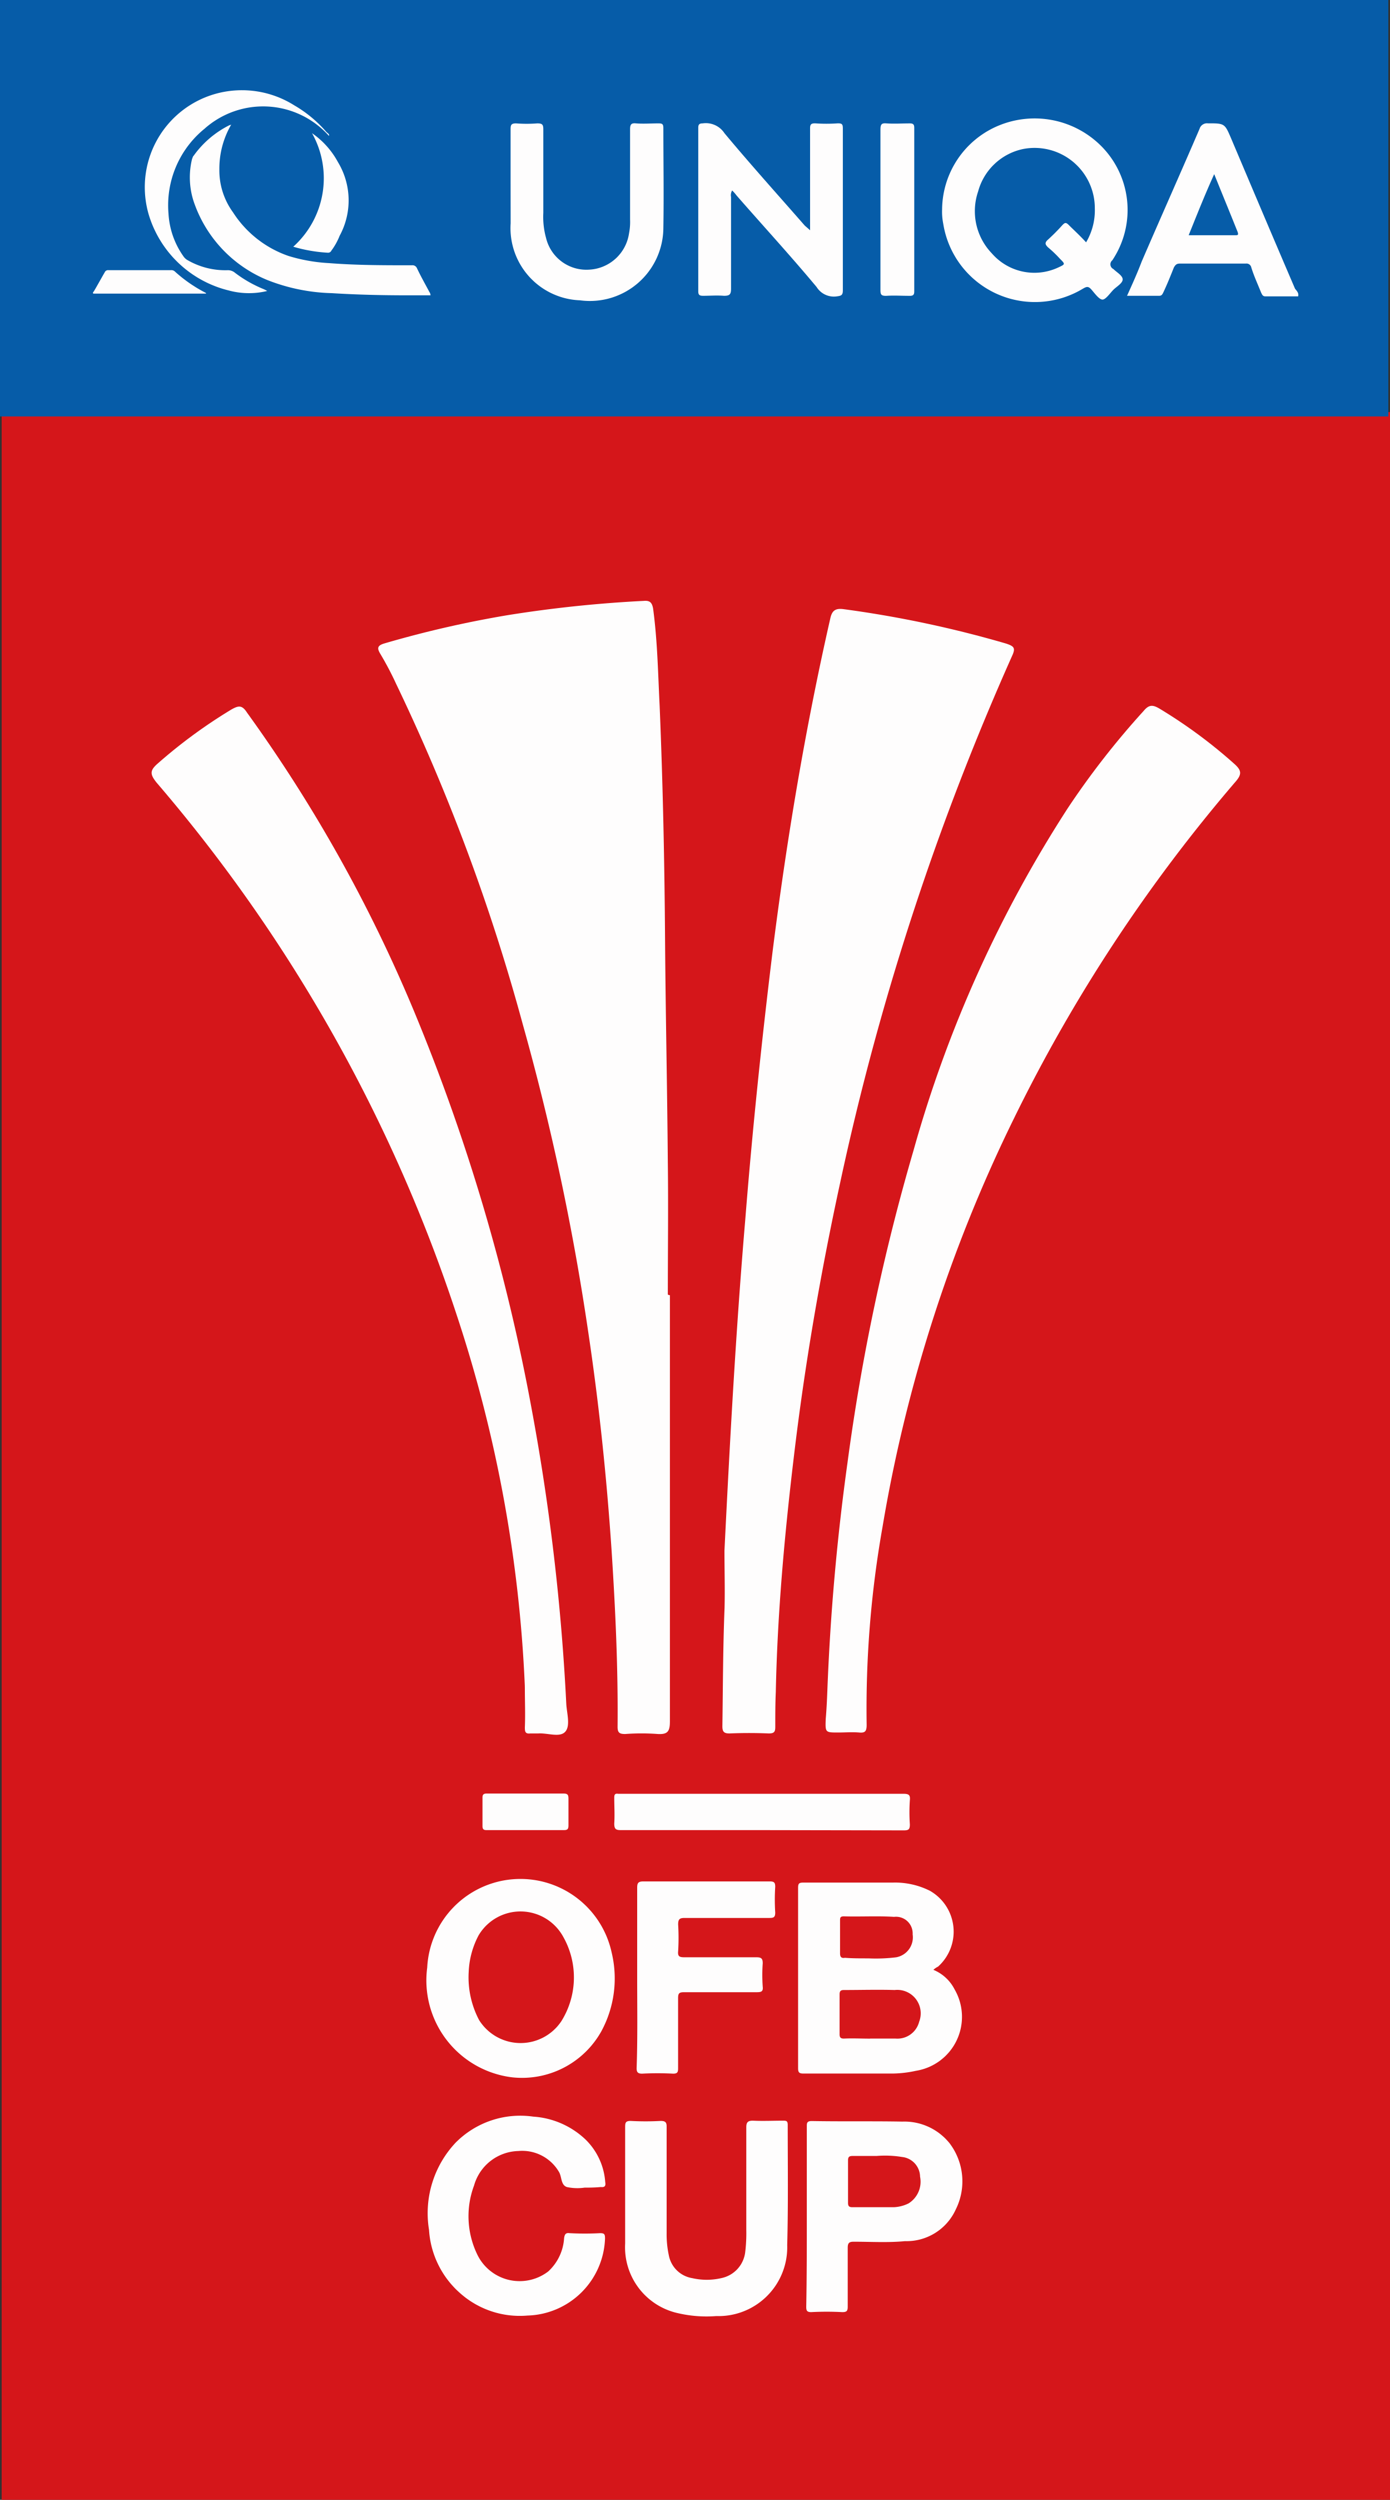 <svg id="oefb-cup" xmlns="http://www.w3.org/2000/svg" width="26.804" height="48.179" viewBox="0 0 26.804 48.179">
  <rect x="0" y="0" width="26.804" height="48.179" fill="#333333" stroke="none"/>
  <rect id="Rechteck_1026" data-name="Rechteck 1026" width="26.772" height="40.237" transform="translate(0.032 7.942)" fill="#d5161a"/>
  <rect id="Rechteck_1027" data-name="Rechteck 1027" width="26.772" height="8.026" fill="#065ca8"/>
  <path id="Pfad_7044" data-name="Pfad 7044" d="M158.187,43.8a1.686,1.686,0,0,0-.231.863,1.372,1.372,0,0,0,.263.831,2.075,2.075,0,0,0,1.073.842,3.266,3.266,0,0,0,.778.137c.536.042,1.062.042,1.6.042a.092.092,0,0,1,.095.053c.074.158.158.305.242.463a.113.113,0,0,1,.021.063h-.421c-.494,0-.989-.011-1.483-.042a3.63,3.63,0,0,1-1.241-.252,2.5,2.5,0,0,1-1.4-1.452,1.492,1.492,0,0,1-.053-.884c.011-.021.011-.042.032-.063a1.877,1.877,0,0,1,.694-.589A.039.039,0,0,0,158.187,43.8Z" transform="translate(-153.726 -41.402)" fill="#fefdfd"/>
  <path id="Pfad_7045" data-name="Pfad 7045" d="M152.726,38.37a1.7,1.7,0,0,0-2.4-.137,1.9,1.9,0,0,0-.694,1.631,1.573,1.573,0,0,0,.284.821.246.246,0,0,0,.074.074,1.459,1.459,0,0,0,.778.2.211.211,0,0,1,.137.042,2.381,2.381,0,0,0,.547.316.62.62,0,0,1,.084.042,1.493,1.493,0,0,1-.747-.011,2.142,2.142,0,0,1-1.515-1.389,1.869,1.869,0,0,1,1.3-2.409,1.894,1.894,0,0,1,1.483.231,2.421,2.421,0,0,1,.621.515C152.716,38.328,152.737,38.339,152.726,38.37Z" transform="translate(-146.383 -35.751)" fill="#fefdfd"/>
  <path id="Pfad_7046" data-name="Pfad 7046" d="M176.758,45.4a1.6,1.6,0,0,1,.5.558,1.426,1.426,0,0,1,.032,1.42,1.235,1.235,0,0,1-.158.284.071.071,0,0,1-.063.042,2.911,2.911,0,0,1-.673-.116A1.774,1.774,0,0,0,176.758,45.4Z" transform="translate(-170.741 -42.833)" fill="#fefdfd"/>
  <path id="Pfad_7047" data-name="Pfad 7047" d="M141.84,70.952h-2.178c-.011-.021,0-.032.011-.042.074-.126.137-.242.21-.368a.07.07,0,0,1,.074-.042h1.2a.1.1,0,0,1,.074.021,2.737,2.737,0,0,0,.61.421C141.83,70.931,141.83,70.942,141.84,70.952Z" transform="translate(-137.864 -65.293)" fill="#fefdfd"/>
  <path id="Pfad_7048" data-name="Pfad 7048" d="M295.3,44.463a1.765,1.765,0,0,1,1.094-1.62,1.815,1.815,0,0,1,1.946.368,1.745,1.745,0,0,1,.242,2.23.1.1,0,0,0,.021.168c.063.063.179.126.179.2s-.116.137-.179.2-.147.189-.21.189-.147-.116-.21-.189-.095-.063-.168-.021a1.79,1.79,0,0,1-2.693-1.252A1.154,1.154,0,0,1,295.3,44.463Zm2.777.631a1.21,1.21,0,0,0,.168-.652,1.162,1.162,0,0,0-1.378-1.147,1.14,1.14,0,0,0-.873.821,1.173,1.173,0,0,0,.263,1.189,1.087,1.087,0,0,0,1.283.274c.137-.063.137-.063.032-.168a2.3,2.3,0,0,0-.231-.221c-.053-.053-.063-.084-.011-.137a3.9,3.9,0,0,0,.294-.295c.042-.042.063-.053.116,0C297.846,44.863,297.961,44.968,298.077,45.095Z" transform="translate(-277.133 -40.424)" fill="#fefdfd"/>
  <path id="Pfad_7049" data-name="Pfad 7049" d="M252.756,45.628V43.661c0-.074.021-.095.095-.095a3.1,3.1,0,0,0,.442,0c.084,0,.095.021.095.105v3.114c0,.095-.032.105-.116.116a.392.392,0,0,1-.389-.179c-.5-.6-1.031-1.178-1.546-1.767a.682.682,0,0,0-.084-.095.181.181,0,0,0-.021.126v1.767c0,.116-.032.137-.137.137-.137-.011-.273,0-.4,0-.063,0-.095-.011-.095-.084V43.651c0-.063.021-.084.084-.084a.429.429,0,0,1,.421.189c.5.6,1.031,1.189,1.546,1.778C252.683,45.565,252.714,45.586,252.756,45.628Z" transform="translate(-237.135 -41.189)" fill="#fefdfd"/>
  <path id="Pfad_7050" data-name="Pfad 7050" d="M216.2,44.688V43.7c0-.084.01-.116.105-.116a2.672,2.672,0,0,0,.41,0c.095,0,.116.021.116.116v1.609a1.52,1.52,0,0,0,.053.484.8.8,0,0,0,.831.61.818.818,0,0,0,.768-.694,1.156,1.156,0,0,0,.021-.274V43.7c0-.095.021-.126.116-.116.137.011.284,0,.431,0,.074,0,.095.011.095.095,0,.642.011,1.273,0,1.915a1.417,1.417,0,0,1-1.609,1.4,1.392,1.392,0,0,1-1.336-1.483Z" transform="translate(-206.354 -41.206)" fill="#fefdfd"/>
  <path id="Pfad_7051" data-name="Pfad 7051" d="M332.5,46.935h-.631c-.053,0-.063-.032-.084-.074-.063-.158-.137-.316-.189-.484a.094.094,0,0,0-.105-.074H330.22c-.063,0-.084.021-.116.074-.063.158-.126.316-.2.473-.021.042-.032.074-.084.074H329.2c.105-.231.2-.442.284-.663.368-.852.747-1.7,1.115-2.556a.149.149,0,0,1,.158-.105c.326,0,.326,0,.452.295.41.968.82,1.936,1.231,2.893C332.482,46.84,332.514,46.872,332.5,46.935Zm-2.114-1.178h.894c.053,0,.074,0,.053-.063-.147-.368-.295-.726-.452-1.115C330.7,44.978,330.546,45.367,330.389,45.756Z" transform="translate(-307.467 -41.223)" fill="#fefdfd"/>
  <path id="Pfad_7052" data-name="Pfad 7052" d="M284,45.246V43.7c0-.095.021-.126.116-.116.147.011.305,0,.452,0,.063,0,.084.021.084.084v3.156c0,.063-.021.084-.084.084-.158,0-.305-.011-.463,0-.084,0-.105-.021-.105-.105Z" transform="translate(-267.022 -41.206)" fill="#fefdfd"/>
  <path id="Pfad_7053" data-name="Pfad 7053" d="M197.539,144.467v8.216c0,.189-.042.252-.231.242a4.214,4.214,0,0,0-.631,0c-.105,0-.147-.021-.147-.137.011-1.136-.042-2.272-.116-3.408-.095-1.41-.242-2.819-.452-4.218a47.439,47.439,0,0,0-1.262-5.922,38.349,38.349,0,0,0-2.44-6.554,6.063,6.063,0,0,0-.305-.579c-.063-.105-.063-.158.074-.2a20.641,20.641,0,0,1,2.388-.547,24.292,24.292,0,0,1,2.619-.274c.116-.01.158.032.179.147.084.621.095,1.252.126,1.872.063,1.515.095,3.04.105,4.555.011,1.42.042,2.84.053,4.26.011.842,0,1.694,0,2.535A.08.08,0,0,0,197.539,144.467Z" transform="translate(-184.621 -119.505)" fill="#fefdfd"/>
  <path id="Pfad_7054" data-name="Pfad 7054" d="M255.042,150.708c.105-2.125.221-4.25.4-6.364.137-1.725.316-3.45.526-5.165.273-2.167.631-4.313,1.115-6.438.032-.147.095-.2.253-.179a21.3,21.3,0,0,1,3.135.663c.158.053.189.084.116.242a51.378,51.378,0,0,0-3.314,10.151c-.379,1.746-.684,3.513-.894,5.291-.179,1.5-.316,3.009-.347,4.523-.01.221-.01.452-.01.673,0,.095-.021.126-.126.126q-.379-.016-.757,0c-.105,0-.137-.032-.137-.137.011-.757.011-1.515.042-2.283C255.053,151.455,255.042,151.076,255.042,150.708Z" transform="translate(-241.072 -120.822)" fill="#fefdfd"/>
  <path id="Pfad_7055" data-name="Pfad 7055" d="M274,169.362a44.006,44.006,0,0,1,.389-4.4,40.533,40.533,0,0,1,1.273-6.017,24.062,24.062,0,0,1,2.977-6.6,15.709,15.709,0,0,1,1.462-1.872c.105-.126.179-.116.305-.042a9.578,9.578,0,0,1,1.452,1.073c.126.116.137.189.021.326a30.619,30.619,0,0,0-4.281,6.5,28.515,28.515,0,0,0-2.535,7.879,20.075,20.075,0,0,0-.305,3.808c0,.126-.032.158-.147.147-.137-.011-.263,0-.4,0-.252,0-.252,0-.242-.263C273.983,169.741,273.993,169.551,274,169.362Z" transform="translate(-258.046 -136.773)" fill="#fefdfd"/>
  <path id="Pfad_7056" data-name="Pfad 7056" d="M157.584,169.325a26.279,26.279,0,0,0-1.3-7.1,30.246,30.246,0,0,0-5.8-10.3c-.126-.158-.137-.231.021-.368a9.849,9.849,0,0,1,1.42-1.041c.147-.084.21-.084.305.063a28.574,28.574,0,0,1,3.219,5.754,37.751,37.751,0,0,1,2.272,7.69,42.591,42.591,0,0,1,.663,5.659c.01.179.084.421-.021.536s-.337.021-.515.032h-.158c-.095.011-.105-.032-.105-.116.011-.252,0-.5,0-.757Z" transform="translate(-147.464 -136.841)" fill="#fefdfd"/>
  <path id="Pfad_7057" data-name="Pfad 7057" d="M271.509,367.583a.8.8,0,0,1,.41.379,1.053,1.053,0,0,1-.747,1.567,2.207,2.207,0,0,1-.452.053h-1.715c-.084,0-.105-.021-.105-.105v-3.471c0-.095.021-.105.116-.105h1.725a1.5,1.5,0,0,1,.7.158.906.906,0,0,1,.158,1.462A.364.364,0,0,0,271.509,367.583Zm-1.22,1.325h.494a.433.433,0,0,0,.452-.326.452.452,0,0,0-.473-.61c-.326-.01-.652,0-.978,0-.063,0-.084.021-.084.084v.768c0,.063.021.084.084.084C269.952,368.9,270.12,368.909,270.289,368.909Zm-.032-1.546a3.177,3.177,0,0,0,.536-.021.391.391,0,0,0,.316-.442.321.321,0,0,0-.358-.337c-.326-.021-.642,0-.968-.01-.074,0-.074.031-.074.084v.631c0,.074.032.095.095.084C269.941,367.362,270.078,367.362,270.257,367.362Z" transform="translate(-253.51 -329.618)" fill="#fefdfd"/>
  <path id="Pfad_7058" data-name="Pfad 7058" d="M200.9,366.761a1.8,1.8,0,0,1,3.556-.294,2.135,2.135,0,0,1-.2,1.525,1.752,1.752,0,0,1-1.715.884A1.882,1.882,0,0,1,200.9,366.761Zm.8.084a1.768,1.768,0,0,0,.2.926.944.944,0,0,0,1.588.021,1.591,1.591,0,0,0,.032-1.63.939.939,0,0,0-1.63-.021A1.646,1.646,0,0,0,201.7,366.846Z" transform="translate(-192.662 -328.839)" fill="#fefdfd"/>
  <path id="Pfad_7059" data-name="Pfad 7059" d="M237.2,410.825v-1.2c0-.084.011-.116.105-.116a5.287,5.287,0,0,0,.579,0c.084,0,.116.021.116.105v2.062a1.9,1.9,0,0,0,.042.421.548.548,0,0,0,.452.442,1.247,1.247,0,0,0,.558,0,.581.581,0,0,0,.463-.5,3.032,3.032,0,0,0,.021-.431v-1.978c0-.095.032-.126.126-.126.2.01.389,0,.589,0,.063,0,.084.01.084.084,0,.768.011,1.546-.01,2.314a1.326,1.326,0,0,1-1.368,1.368,2.418,2.418,0,0,1-.726-.053,1.3,1.3,0,0,1-1.031-1.346C237.2,411.53,237.2,411.173,237.2,410.825Z" transform="translate(-225.145 -368.632)" fill="#fefdfd"/>
  <path id="Pfad_7060" data-name="Pfad 7060" d="M204.049,410.076a.957.957,0,0,1-.347-.011c-.116-.042-.095-.189-.147-.284a.821.821,0,0,0-.789-.41.912.912,0,0,0-.852.663,1.692,1.692,0,0,0,.074,1.357.907.907,0,0,0,1.357.3.951.951,0,0,0,.305-.642c.011-.074.032-.105.105-.095a5.482,5.482,0,0,0,.589,0c.084,0,.095.021.095.105a1.54,1.54,0,0,1-1.494,1.483,1.73,1.73,0,0,1-1.3-.431,1.769,1.769,0,0,1-.6-1.22,1.984,1.984,0,0,1,.515-1.683,1.754,1.754,0,0,1,1.494-.5,1.616,1.616,0,0,1,1.01.442,1.272,1.272,0,0,1,.379.82c.011.063,0,.105-.084.095A2.945,2.945,0,0,1,204.049,410.076Z" transform="translate(-192.772 -367.914)" fill="#fefdfd"/>
  <path id="Pfad_7061" data-name="Pfad 7061" d="M270.41,411.441v-1.736c0-.063,0-.105.095-.105.579.011,1.168,0,1.746.011a1.118,1.118,0,0,1,.915.421,1.214,1.214,0,0,1,.116,1.273,1.042,1.042,0,0,1-.978.61c-.326.032-.663.011-.989.011-.084,0-.116.021-.116.116v1.136c0,.084-.021.105-.105.105a5.679,5.679,0,0,0-.6,0c-.084,0-.095-.032-.095-.105C270.41,412.6,270.41,412.019,270.41,411.441Zm1.347-1.168H271.3c-.063,0-.095.01-.095.084v.82c0,.063.021.084.084.084h.8a.711.711,0,0,0,.284-.074.492.492,0,0,0,.221-.515.387.387,0,0,0-.347-.379A2.009,2.009,0,0,0,271.757,410.273Z" transform="translate(-254.852 -368.721)" fill="#fefdfd"/>
  <path id="Pfad_7062" data-name="Pfad 7062" d="M239.311,367.551v-1.725c0-.084.011-.126.116-.126h2.441c.084,0,.105.021.105.105a3.885,3.885,0,0,0,0,.494c0,.095-.032.105-.116.105h-1.63c-.095,0-.126.021-.126.126a4.223,4.223,0,0,1,0,.516c-.011.105.032.116.126.116h1.389c.095,0,.116.032.116.116a3.242,3.242,0,0,0,0,.452c.011.095-.032.105-.116.105h-1.4c-.095,0-.116.021-.116.116V369.3c0,.074-.011.105-.095.105a5.712,5.712,0,0,0-.6,0c-.084,0-.105-.032-.105-.105C239.321,368.709,239.311,368.13,239.311,367.551Z" transform="translate(-227.024 -329.439)" fill="#fefdfd"/>
  <path id="Pfad_7063" data-name="Pfad 7063" d="M238.061,350.288h-2.735c-.095,0-.126-.021-.126-.126.011-.168,0-.337,0-.5,0-.053.011-.084.074-.074h5.5c.105,0,.137.021.126.126a3.4,3.4,0,0,0,0,.463c0,.095-.021.116-.116.116Z" transform="translate(-223.355 -315.016)" fill="#fefdfd"/>
  <path id="Pfad_7064" data-name="Pfad 7064" d="M211.842,349.6h.726c.074,0,.095.021.095.095v.526c0,.063-.021.084-.084.084h-1.5c-.053,0-.074-.021-.074-.074v-.557c0-.063.032-.074.084-.074Z" transform="translate(-201.701 -315.033)" fill="#fefdfd"/>
</svg>
